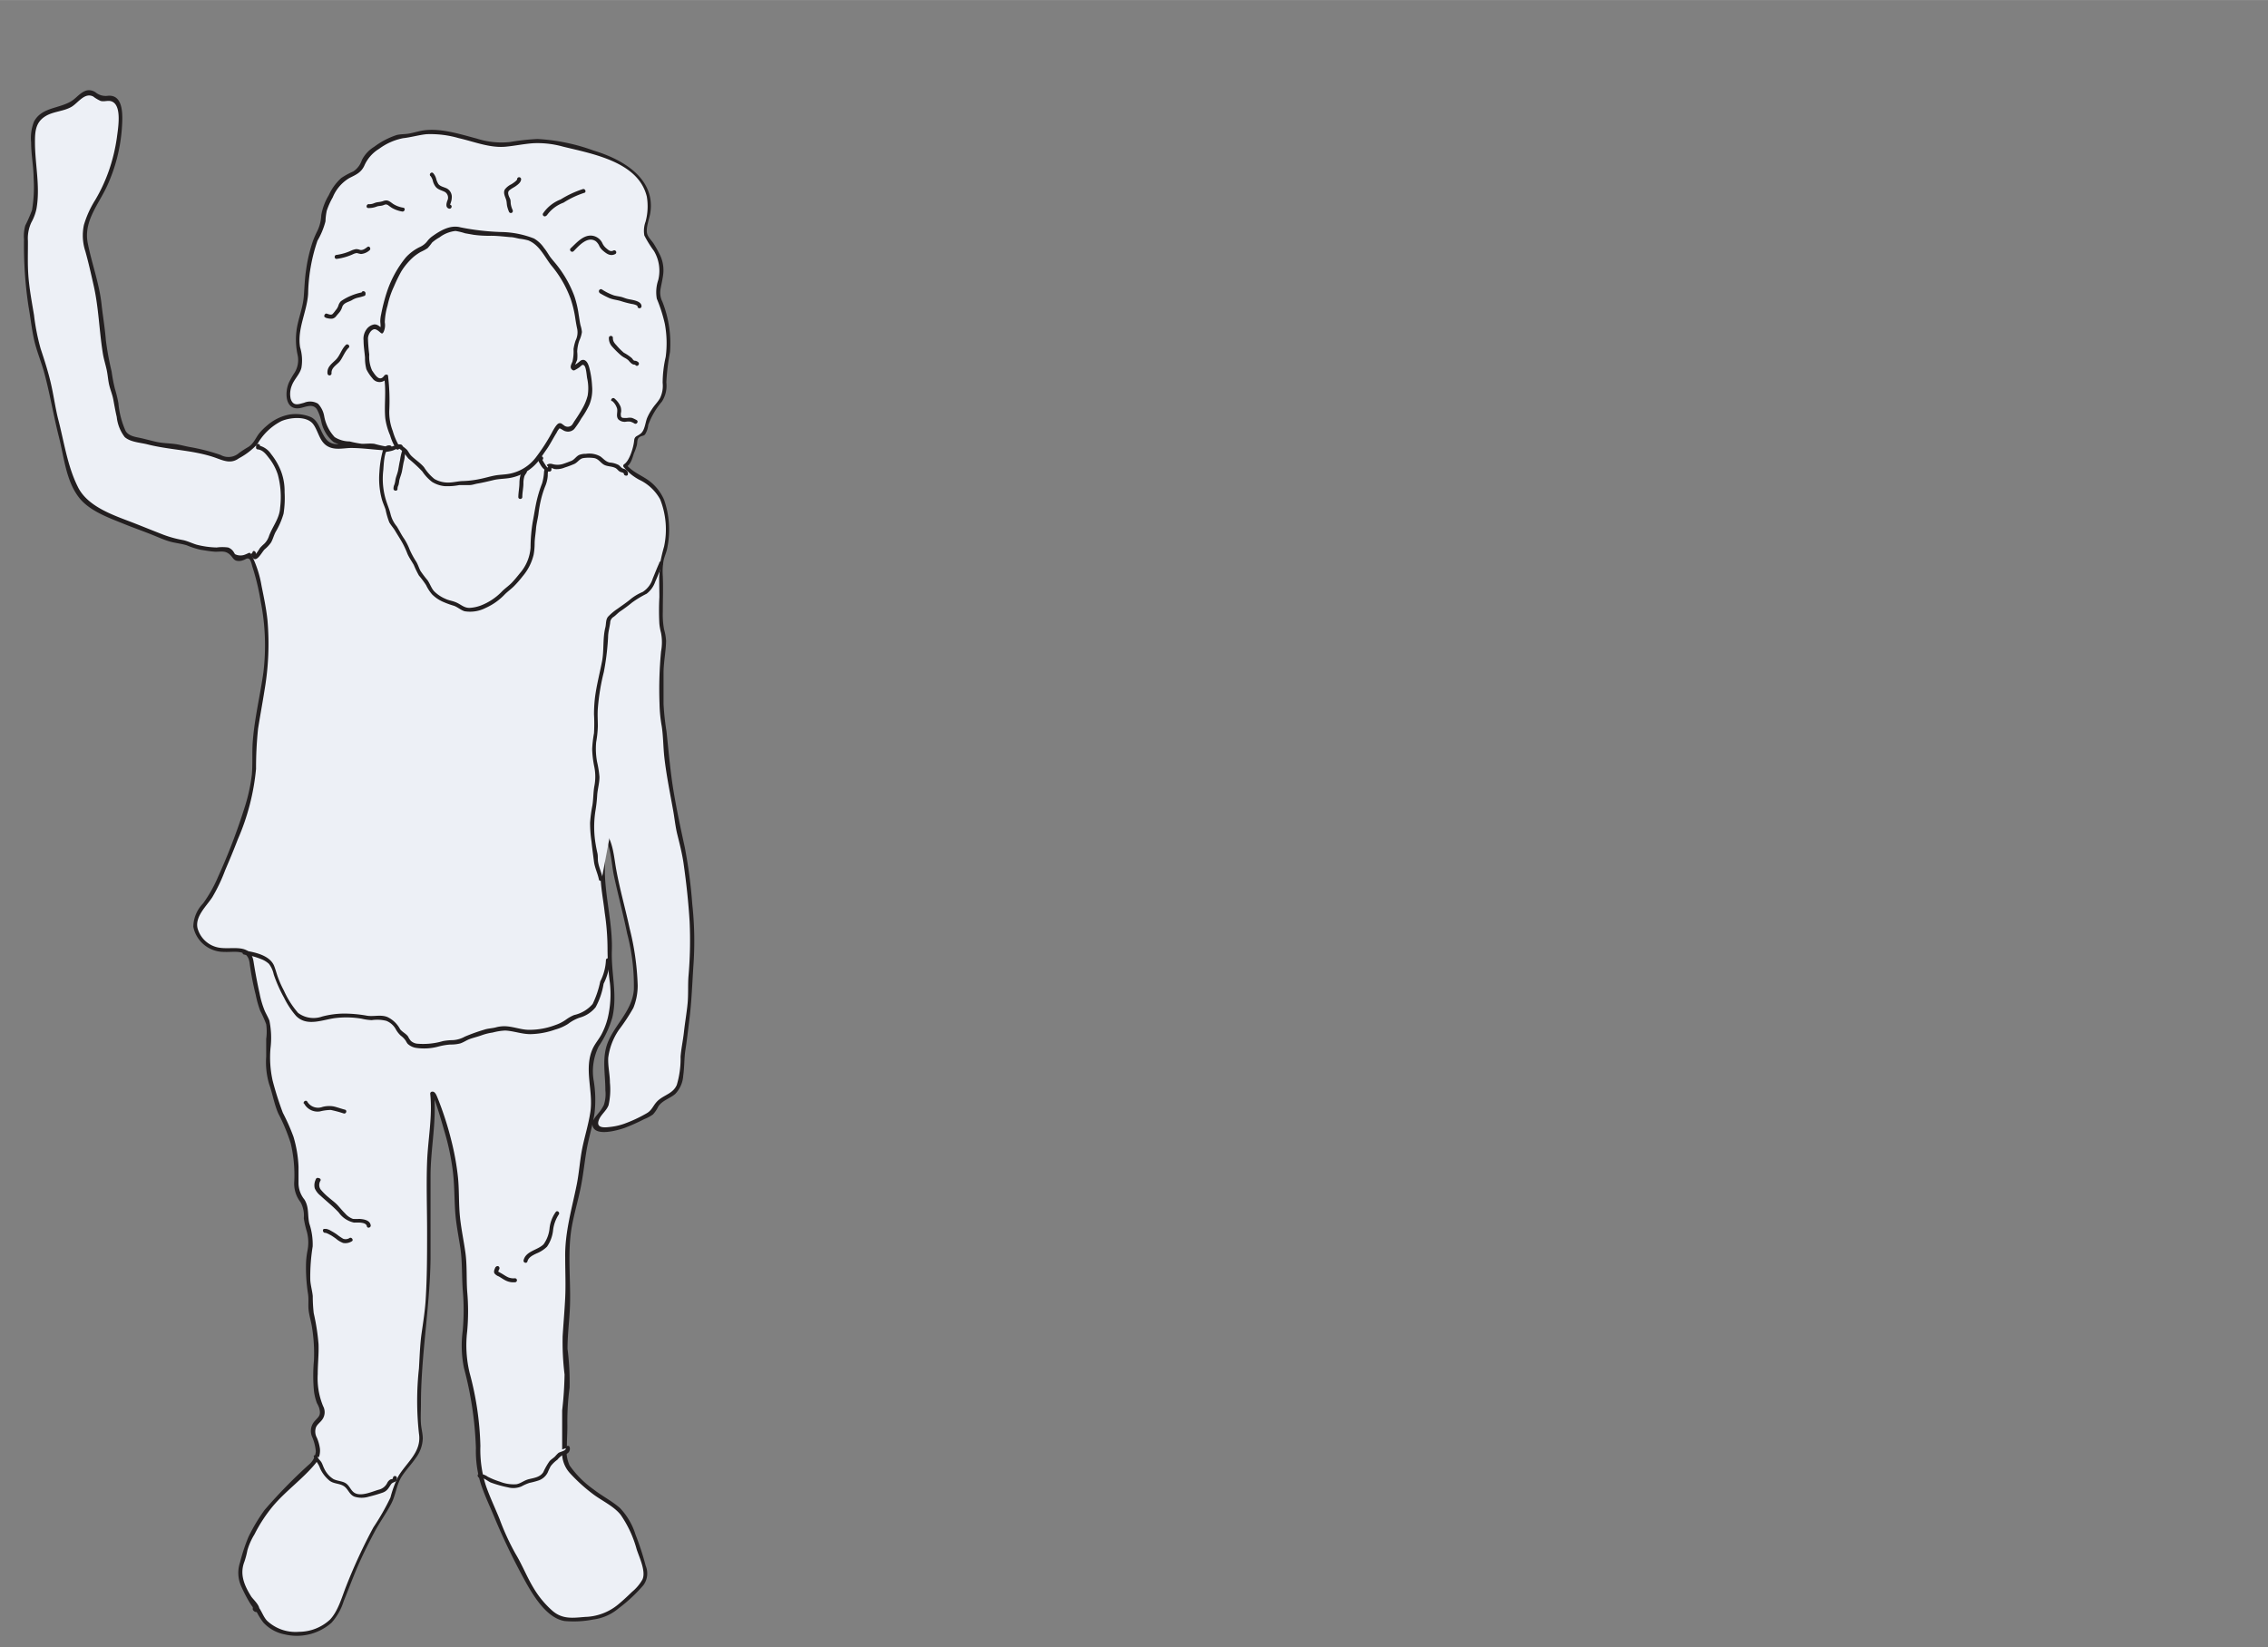 <svg id="Sketch" xmlns="http://www.w3.org/2000/svg" width="100mm" height="72.66mm" viewBox="0 0 283.46 205.95">
  <rect x="0" y="0" width="283.46" height="205.95" fill="#808080" stroke="none"/>
  <title>Mieter-2</title>
  <g>
    <g>
      <path d="M32.07,201c-.78.15.41.53,0,0a16.65,16.65,0,0,1-1.59-2.51,4.35,4.35,0,0,1-.48-2.35,2.61,2.61,0,0,1,.3-1,5.58,5.58,0,0,0,.36-1.39,12,12,0,0,1,1.2-2.6,12.91,12.91,0,0,1,1.83-2.75,65.68,65.68,0,0,1,4.85-4.88c.86-.85,1.22-1.13,1.18-2.37,0-.87-.81-1.82-.55-2.64.19-.6.89-.95,1.1-1.53s-.15-1-.38-1.56a8.5,8.5,0,0,1-.46-2.94,31,31,0,0,0-.07-6c-.16-.8-.25-1.58-.46-2.35a7.43,7.43,0,0,1-.06-1.7c0-.7-.24-1.32-.31-2-.08-.92,0-1.93,0-2.86a13.15,13.15,0,0,1,.28-1.76,6.9,6.9,0,0,0-.35-2.45,4,4,0,0,1-.22-1.32,3.63,3.63,0,0,0,0-1.14c-.21-.67-.89-1.19-1.08-1.87a6.37,6.37,0,0,1,0-1.69,15.55,15.55,0,0,0-.88-5.76c-.45-1.18-1.17-2.26-1.54-3.48-.21-.66-.26-1.37-.51-2a6,6,0,0,1-.6-2.58c0-1.15,0-2.3,0-3.45a12.94,12.94,0,0,0,0-1.76,14.49,14.49,0,0,0-.92-2.26,30.5,30.5,0,0,1-.8-3.43c-.1-.5-.24-1-.33-1.47s0-1.18-.38-1.75c-.59-.85-1.65-.58-2.59-.58a3.91,3.91,0,0,1-3.25-1.18,2.67,2.67,0,0,1-.71-3c.64-1.31,1.75-2.32,2.35-3.69,1.83-4.19,3.8-8.6,4.62-13.09a28.54,28.54,0,0,0,.21-4.54,36.67,36.67,0,0,1,.68-4.78c.27-1.71.55-3.44.78-5.15a31.85,31.85,0,0,0,0-4,29.77,29.77,0,0,0-.82-6,12.17,12.17,0,0,0-1.29-3.94c-.42.13-.88.49-1.31.48-.7,0-.76-.89-1.28-1.12s-1.15,0-1.62-.06l-2.14-.28c-.6-.09-1.08-.48-1.68-.58s-1.12-.2-1.71-.36C20,67.1,18.84,66.43,17.5,66a37,37,0,0,1-5.73-2.53,5.24,5.24,0,0,1-2.52-2.87,22,22,0,0,1-1.31-4.36c-.31-1.78-.94-3.54-1.25-5.35a41.8,41.8,0,0,0-1.85-7.22A26.3,26.3,0,0,1,4,39.27a35.49,35.49,0,0,1-.75-6.41c0-1.22,0-2.45,0-3.67A5.37,5.37,0,0,1,4.06,27a7.22,7.22,0,0,0,.35-2.85,19.79,19.79,0,0,0-.15-3.85,15.66,15.66,0,0,1-.14-3,2.94,2.94,0,0,1,1.64-3.07,22.77,22.77,0,0,1,2.79-.92c.75-.29,1.85-1.72,2.63-1.64s1.06.87,1.9.78c.59-.07.85-.36,1.36.17A2.79,2.79,0,0,1,15,14.52a21.16,21.16,0,0,1-1.62,8.15c-.88,2.29-2.92,4.43-2.81,6.94a27.22,27.22,0,0,0,.89,3.83c.24,1.26.6,2.49.83,3.75s.19,2.28.42,3.39c.32,1.49.16,3,.58,4.45a13.08,13.08,0,0,1,.53,2.56c.06.84.46,1.51.59,2.32a25.16,25.16,0,0,0,.65,3,4.83,4.83,0,0,0,.51,1.39c.44.6,1.68.73,2.41.91a23.21,23.21,0,0,0,2.47.56,11.89,11.89,0,0,1,1.78.16c1.53.38,3.16.52,4.65,1a6.15,6.15,0,0,0,1.84.54c.73,0,1.14-.56,1.69-.92a6,6,0,0,0,1.37-.94c.3-.35.46-.84.75-1.2,1.15-1.4,3-2.63,4.83-2.36,1,.14,1.74.18,2.2,1.12a13.8,13.8,0,0,0,.88,1.71,1.69,1.69,0,0,0,1.77.88c.72,0,1.45,0,2.17,0,1.26,0,2.52.25,3.79.3a6,6,0,0,1-1.39-.32,13.41,13.41,0,0,0-1.55,0,10.65,10.65,0,0,1-1.61-.31c-.78-.14-1.32,0-2-.6a6.37,6.37,0,0,1-1.49-3.06c-.27-.81-.44-1.3-1.33-1.37-.62,0-1.45.47-2,.31-.85-.24-.88-1.36-.76-2a8.38,8.38,0,0,1,1.26-2.56c.54-1.08-.21-2.53-.16-3.67a22.54,22.54,0,0,1,.9-4.54,11.54,11.54,0,0,0,.19-2.2A28,28,0,0,1,38.83,32a12.57,12.57,0,0,1,.9-2.74,6.44,6.44,0,0,0,.53-1.05c.24-.93,0-1.43.44-2.42a9.93,9.93,0,0,1,2.1-3.36c.57-.48,1.29-.62,1.85-1s.69-1.38,1.18-1.94A12,12,0,0,1,49,17.38,4.25,4.25,0,0,1,50.91,17c.91-.1,1.73-.46,2.67-.48a20.4,20.4,0,0,1,4.72.76c1.55.32,3.25,1,4.84.83,2.31-.28,4.2-.77,6.5-.18a53.1,53.1,0,0,1,6.47,1.84c2.26.91,4.84,2.91,5,5.57a12.68,12.68,0,0,1-.28,2.44,4.72,4.72,0,0,0-.2,1.51,7.76,7.76,0,0,0,.79,1.23c.31.55.72,1.23,1,1.81.56,1.24.08,2.71-.13,4a1.57,1.57,0,0,0,.14,1.21,11,11,0,0,1,.94,3.57,11.27,11.27,0,0,1,0,3.62,18.43,18.43,0,0,0-.4,2.22,9.08,9.08,0,0,1-.09,2.5,9.21,9.21,0,0,1-1.27,1.85,5.46,5.46,0,0,0-.93,2.14,1.54,1.54,0,0,1-.28.79c-.23.27-.78.25-1,.5s0,.31,0,.5A5.41,5.41,0,0,1,79,56.55c-.26.52-.38,1.39-1,1.65a6.82,6.82,0,0,0,2.52,1.86,5.35,5.35,0,0,1,2,2.06c.94,1.7.93,4.31.72,6.21-.09.8-.54,1.44-.58,2.23s0,1.74,0,2.6c0,1.6-.11,3.24,0,4.83A17.45,17.45,0,0,1,83,80.14c-.08,1-.33,2-.32,3.09,0,1.72,0,3.43,0,5.15A12.67,12.67,0,0,0,83,90.76c.22,1.37.18,2.86.38,4.26.25,1.81.51,3.66.89,5.45.31,1.43.4,2.92.81,4.31a43,43,0,0,1,1.11,7.13,54.3,54.3,0,0,1,.39,6.24c0,2.19-.37,4.37-.32,6.55a18.94,18.94,0,0,1-.33,2.9c-.13,1.07-.19,2.19-.41,3.23-.35,1.7,0,3.52-.77,5.18-.27.58-1,.94-1.57,1.28a2.54,2.54,0,0,0-1.06.9c-.23.36-.25.64-.63.92a18,18,0,0,1-1.81.91,8.59,8.59,0,0,1-4.29,1.15c-.9,0-1.36-.43-.82-1.24.76-1.14,1.46-1.53,1.4-2.91,0-.74,0-1.49,0-2.24,0-1.3-.44-2.27,0-3.57a12.55,12.55,0,0,1,1.33-2.82A20.11,20.11,0,0,0,78.88,126c.92-2,.52-4.36.21-6.46-.51-3.49-1.49-6.94-2.24-10.39-.33-1.56-.43-4-1.55-5.24,0,1.78,0,3.57,0,5.36s.46,3.72.6,5.58c.07.88.29,1.72.3,2.6a27,27,0,0,0,.06,3.92c.57,3.14.4,6.5-1.54,9.12-1.18,1.59-.94,4-.65,5.88.44,2.78-.91,5.57-1.19,8.31a48.41,48.41,0,0,1-1.33,6.93,18.28,18.28,0,0,0-.65,4.88c0,2.58.15,5.24,0,7.82-.09,1.29-.27,2.52-.27,3.82,0,1.48.2,2.83.31,4.28a26.64,26.64,0,0,1-.32,3.21c0,1.23,0,2.49,0,3.73a28.45,28.45,0,0,0-.05,3.06c.14,1.18,1.18,2,2,2.74a22.13,22.13,0,0,0,3.07,2.47A7.35,7.35,0,0,1,78,189.52a21.3,21.3,0,0,1,2.11,5.07,10,10,0,0,1,.57,2.59c0,.7-.9,1.39-1.26,1.74a28.07,28.07,0,0,1-2.51,2.24,5.88,5.88,0,0,1-3.67,1.2,7.69,7.69,0,0,1-3.17,0c-1.33-.54-2.84-2.46-3.55-3.61C65.55,197.19,65,195.54,64,194a29,29,0,0,1-2.06-4.58,38.59,38.59,0,0,1-1.85-4.75,13.48,13.48,0,0,1-.36-3.8,35,35,0,0,0-1.12-8.35c-.21-.92-.49-1.86-.61-2.79a25.35,25.35,0,0,1,.21-4.85c.08-1.61-.15-3.2-.22-4.81a33.38,33.38,0,0,0-.19-3.88,34.16,34.16,0,0,1-.72-6.2,28.22,28.22,0,0,0-.44-4.85,27.05,27.05,0,0,0-1.27-4.91c-.14-.4-1.07-3.74-1.42-3.58a23,23,0,0,1-.19,5.92,63.61,63.61,0,0,0-.21,8.17c0,2.81.08,5.64,0,8.46a53.17,53.17,0,0,1-.34,5.35c-.18,1.31-.44,2.6-.5,3.93-.11,2.42-.33,4.8-.32,7.23a17,17,0,0,0,.15,3.35c.61,2.83-2.29,4.14-3.1,6.59a13.18,13.18,0,0,1-.7,2.15c-.41.78-.95,1.5-1.39,2.27a57.57,57.57,0,0,0-3.5,7.25c-.49,1.27-1,2.54-1.53,3.8a4.36,4.36,0,0,1-2.2,2.37,6.37,6.37,0,0,1-6.27-.18A6,6,0,0,1,32.07,201c-.41-.67-.13.85,0,0Z" style="fill: #edf0f6"/>
      <path d="M32,200.78c-1,.29.09,1.12.37.57s-.8-1.45-1-1.81c-.84-1.35-1.43-2.73-.83-4.29a10.17,10.17,0,0,0,.38-1.44,8.08,8.08,0,0,1,.89-2,18.53,18.53,0,0,1,2.3-3.52c1.62-1.92,3.73-3.4,5.32-5.33a2.57,2.57,0,0,0,.56-1.83,5.2,5.2,0,0,0-.39-1.4,1.6,1.6,0,0,1-.1-1.32c.16-.35.51-.58.73-.88a1.58,1.58,0,0,0,.15-1.75,9.12,9.12,0,0,1-.67-4c0-1.25.15-2.5.1-3.75a26.61,26.61,0,0,0-.6-3.87,19.32,19.32,0,0,1-.12-2.14c-.07-.68-.27-1.33-.31-2a23.55,23.55,0,0,1,.3-4.2,8.2,8.2,0,0,0-.42-2.86c-.25-1.06,0-2-.61-3a3.28,3.28,0,0,1-.74-2c0-.7,0-1.38,0-2.08a15.1,15.1,0,0,0-.63-3.77,25.24,25.24,0,0,0-1.33-3,39.55,39.55,0,0,1-1.27-4,13.27,13.27,0,0,1-.27-4.08,10.71,10.71,0,0,0-.14-3.44c-.15-.4-.38-.78-.56-1.17a11.36,11.36,0,0,1-.66-2.2c-.3-1.34-.55-2.69-.76-4-.36-2.38-2.68-1.45-4.36-1.76A3.36,3.36,0,0,1,24.68,116c-.3-1.44,1.13-2.73,1.85-3.83a20.94,20.94,0,0,0,1.61-3.38c.55-1.28,1.09-2.57,1.59-3.88A28.67,28.67,0,0,0,32,96.12a48.26,48.26,0,0,1,.25-5c.25-1.59.55-3.18.8-4.77a34.28,34.28,0,0,0,.38-8.82c-.15-1.44-.45-2.87-.74-4.29a13.67,13.67,0,0,0-1.32-4,.25.25,0,0,0-.28-.12,4.83,4.83,0,0,1-.58.25,1.55,1.55,0,0,1-1.11-.08c-.09-.07-.14-.22-.21-.31a1.34,1.34,0,0,0-.68-.54,5.26,5.26,0,0,0-1.43,0,11.08,11.08,0,0,1-2.5-.35c-.6-.18-1.11-.45-1.73-.58a13.72,13.72,0,0,1-2.36-.64c-1.35-.52-2.69-1.07-4-1.58-2.41-.92-5.62-2-6.79-4.49C8.4,58.18,8,55.15,7.25,52.32c-.36-1.48-.56-3-.91-4.48S5.55,45,5.08,43.59a27.26,27.26,0,0,1-.83-4.21c-.26-1.57-.56-3.14-.69-4.73s-.06-3-.07-4.54a4.67,4.67,0,0,1,.44-2.33,6,6,0,0,0,.63-1.69c.49-2.76-.19-5.57-.19-8.33,0-1.3.07-2.46,1.28-3.22,1-.63,2.25-.6,3.27-1.18.84-.49,1.65-1.85,2.73-1.3a4.77,4.77,0,0,0,.92.55c.47.13.9-.1,1.35.05,1.37.45.83,3.4.69,4.52a21.92,21.92,0,0,1-1,4.14A20.33,20.33,0,0,1,11.9,25a12.45,12.45,0,0,0-1.41,3.11,6.31,6.31,0,0,0,.18,3.31c.38,1.36.69,2.73,1,4.11.67,2.86.72,5.8,1.19,8.69.11.67.32,1.31.47,2s.18,1.38.34,2,.38,1.13.49,1.72.26,1.46.43,2.18a5,5,0,0,0,1,2.52c.73.64,1.95.68,2.85.91,2.86.73,5.88.7,8.68,1.74,1,.37,1.81.67,2.74,0a8.64,8.64,0,0,0,2.31-1.78,7.21,7.21,0,0,1,3-2.87c1.09-.47,3.21-.69,4,.42.61.84.75,2.07,1.68,2.67s2.06.28,3,.27c1.45,0,2.88.22,4.33.3v-.5a13.32,13.32,0,0,1-1.39-.32c-.52-.07-1,0-1.55,0a13.67,13.67,0,0,1-1.55-.3,3.53,3.53,0,0,1-1.86-.54,5.2,5.2,0,0,1-1.32-2.67,3,3,0,0,0-.77-1.51A1.92,1.92,0,0,0,38,50.35c-.69.17-1.35.48-1.67-.5a2.83,2.83,0,0,1,.14-1.65c.29-.79,1-1.41,1.2-2.21a5.59,5.59,0,0,0-.16-2.57c-.39-2.3.86-4.44,1-6.7a21.71,21.71,0,0,1,1.17-6.64,9.33,9.33,0,0,0,1-2.42,7.43,7.43,0,0,1,.16-1.33,9.59,9.59,0,0,1,.75-1.67,5,5,0,0,1,2.06-2.4c.82-.42,1.45-.66,1.87-1.52a4.65,4.65,0,0,1,1.86-2.14,7.45,7.45,0,0,1,3-1.33c1-.11,2-.41,2.94-.5a12.66,12.66,0,0,1,4,.49c1.9.43,3.93,1.27,5.91,1.07,1.14-.11,2.27-.35,3.42-.43a11.86,11.86,0,0,1,3.7.42c3.63.9,9.43,1.87,10.49,6.25a7.31,7.31,0,0,1-.15,3.12,3.34,3.34,0,0,0-.16,1.74,14.29,14.29,0,0,0,1.21,1.95A4.85,4.85,0,0,1,82.27,35a4.68,4.68,0,0,0-.18,2.34,18.84,18.84,0,0,1,1,3.13,13.14,13.14,0,0,1,.11,4.15,14.69,14.69,0,0,0-.38,3.23,3.53,3.53,0,0,1-.33,1.92c-.27.49-.71.9-1,1.37a6.33,6.33,0,0,0-.6,1.08c-.25.59-.28,1.58-.84,2s-.72.24-.81,1-.58,2.42-1.25,2.82a.25.25,0,0,0,0,.39,6.4,6.4,0,0,0,1.92,1.55,5.81,5.81,0,0,1,2.6,2.45A10.2,10.2,0,0,1,83,68.31a23.6,23.6,0,0,0-.59,2.62c-.05,1.24,0,2.48,0,3.71a31.19,31.19,0,0,0,0,3.35,7.38,7.38,0,0,0,.21,1.14,6.2,6.2,0,0,1,0,2.31A49.63,49.63,0,0,0,82.43,88a17.6,17.6,0,0,0,.28,2.81c.19,1.28.18,2.57.32,3.85.25,2.2.69,4.36,1.08,6.53.19,1,.29,2.12.55,3.16s.58,2.3.76,3.49c.35,2.43.62,4.91.77,7.36a51.81,51.81,0,0,1-.15,6.94c-.07,1.1,0,2.19-.1,3.28s-.33,2.41-.46,3.61c-.11,1-.34,2.05-.42,3.08a11.49,11.49,0,0,1-.47,3.51c-.42,1-1.39,1.21-2.17,1.81s-.82,1.3-1.59,1.74A17.34,17.34,0,0,1,78,140.49a7.66,7.66,0,0,1-1.64.38c-.67.08-2,.27-1.48-.94.29-.65.92-1.08,1.18-1.77a8.87,8.87,0,0,0,.17-2.82c0-1-.27-2.09-.21-3.13a8,8,0,0,1,1.32-3.45A24.05,24.05,0,0,0,79.16,126a7.43,7.43,0,0,0,.54-2.84,33.2,33.2,0,0,0-1-7.07c-.53-2.48-1.24-4.93-1.69-7.43-.3-1.66-.38-3.56-1.53-4.9a.26.26,0,0,0-.43.18c0,1.72,0,3.44,0,5.17s.35,3.35.53,5a30.49,30.49,0,0,1,.35,4.47,32.77,32.77,0,0,0,.3,4.32,13,13,0,0,1-.27,4.35,9.11,9.11,0,0,1-.79,2.07c-.33.61-.8,1.14-1.09,1.77-1.14,2.51.09,5.28-.29,7.88-.22,1.52-.69,3-1,4.49s-.4,3.1-.71,4.64c-.62,3.07-1.5,6-1.44,9.13,0,1.68.08,3.36,0,5s-.22,3.2-.32,4.81a33.35,33.35,0,0,0,.24,4.79,44.93,44.93,0,0,1-.3,4.49c0,1.68,0,3.37,0,5a3.76,3.76,0,0,0,.93,2.8,21,21,0,0,0,2.92,2.66c1.11.84,2.59,1.5,3.46,2.59a14,14,0,0,1,2,4.31c.32,1,1.2,2.78.72,3.79A5.56,5.56,0,0,1,79,199c-.56.54-1.14,1.09-1.75,1.59a6.77,6.77,0,0,1-4.15,1.55c-1.54.13-2.82.31-4.07-.78a11.86,11.86,0,0,1-2.38-2.9c-.82-1.37-1.4-2.86-2.22-4.22a30.29,30.29,0,0,1-2-4.36c-.57-1.41-1.24-2.79-1.73-4.24a14.71,14.71,0,0,1-.66-4.89,38.34,38.34,0,0,0-1.34-9.1,14.8,14.8,0,0,1-.31-5.22,28,28,0,0,0,0-5c-.11-1.6,0-3.22-.22-4.82s-.59-3.25-.72-4.9-.05-3.19-.24-4.79a32.55,32.55,0,0,0-.78-4.26,40.29,40.29,0,0,0-1.72-5.36c-.12-.27-.3-.87-.69-.83a.25.25,0,0,0-.25.25c.3,2.87-.28,5.65-.39,8.51s0,5.81,0,8.7,0,5.71-.18,8.56c-.09,1.41-.31,2.8-.51,4.2s-.24,2.92-.33,4.39a37.36,37.36,0,0,0,0,8.12c.37,2.28-1.49,3.57-2.56,5.32a13.53,13.53,0,0,0-1,2.69,29.38,29.38,0,0,1-2.13,3.73,67.34,67.34,0,0,0-3.43,7.42c-.53,1.36-1,3.07-2,4.12A5.73,5.73,0,0,1,37.37,204a5.2,5.2,0,0,1-4-1.39c-.47-.51-.66-1.21-1.09-1.74-.12-.14-.19-.3-.4-.29a.25.25,0,0,0-.22.12.64.64,0,0,0,.17.78.27.27,0,0,0,.26,0,.56.56,0,0,0,.21-.42c.06-.31-.42-.45-.48-.13s.35.07.28,0-.18.31-.18.31a1.74,1.74,0,0,0,.21.37,7.8,7.8,0,0,0,.8,1.25,4.89,4.89,0,0,0,2.64,1.46,6.55,6.55,0,0,0,5.87-1.46,7.29,7.29,0,0,0,1.52-2.7c.61-1.49,1.16-3,1.81-4.48s1.29-2.75,2-4.09,1.51-2.4,2.15-3.65c.55-1.07.62-2.29,1.27-3.33.53-.83,1.23-1.54,1.78-2.35a4.3,4.3,0,0,0,.87-2.43c0-.63-.19-1.24-.23-1.87-.06-.8,0-1.62,0-2.42,0-6.1,1.12-12.08,1.2-18.17,0-3.45,0-6.89,0-10.34s.79-6.91.43-10.37l-.25.25c.29,0,1.4,4,1.56,4.54a30.09,30.09,0,0,1,1,4.61c.25,1.75.22,3.47.33,5.22.09,1.56.4,3.08.64,4.62.27,1.75.19,3.52.31,5.29a29,29,0,0,1,0,5.19,14,14,0,0,0,.16,4.65,44.21,44.21,0,0,1,1.49,10,13.82,13.82,0,0,0,.57,4.34c.48,1.51,1.18,2.94,1.78,4.41a82.15,82.15,0,0,0,4,8.23c1,1.75,2.59,4.28,4.72,4.64a12.55,12.55,0,0,0,3.61-.19,6.08,6.08,0,0,0,3.15-1.39,19.61,19.61,0,0,0,3.09-2.88,2.47,2.47,0,0,0,.3-2.44,33.49,33.49,0,0,0-1.27-3.9,8.42,8.42,0,0,0-1.94-3.32c-1-.88-2.25-1.51-3.3-2.33a12.46,12.46,0,0,1-3-3,4.29,4.29,0,0,1-.34-2.38c0-.89.07-1.77.06-2.66a32,32,0,0,1,.28-4.69,33.06,33.06,0,0,0-.26-4.86c0-1.59.19-3.16.28-4.74.2-3.5-.35-7.08.26-10.54.29-1.62.77-3.21,1.1-4.83s.47-3.1.73-4.65.76-3.08,1-4.65a14.7,14.7,0,0,0-.08-4,7,7,0,0,1,.61-4.39,12.7,12.7,0,0,0,1.7-3.61c.66-2.82-.15-5.51-.06-8.33.11-3.24-.77-6.41-.87-9.64,0-1.79,0-3.57,0-5.36l-.42.18c1.23,1.43,1.18,3.71,1.56,5.48.52,2.39,1.15,4.76,1.64,7.16a25.56,25.56,0,0,1,.84,7.06C79,126.33,76.94,128,76,130.23c-.82,2-.33,4-.34,6.05a4.34,4.34,0,0,1-.19,1.86,4.88,4.88,0,0,1-.66,1c-.33.43-.93,1-.73,1.67.42,1.3,3.18.47,4,.19a25.49,25.49,0,0,0,2.45-1.1,4.89,4.89,0,0,0,1.08-.58,4.09,4.09,0,0,0,.67-1c.49-.75,1.46-1,2.11-1.56a3.59,3.59,0,0,0,1-2.28c.16-1.08.11-2.18.28-3.26s.32-2.39.47-3.59c.31-2.43.38-4.85.55-7.29a42.85,42.85,0,0,0-.17-7.34,62,62,0,0,0-.93-7.06c-.51-2.32-1-4.63-1.4-7s-.62-5-.89-7.51A32.86,32.86,0,0,1,82.93,88c0-1.29,0-2.57,0-3.86s.29-2.67.32-4A6.43,6.43,0,0,0,83,78.69a10,10,0,0,1-.16-2.18c0-1.49.06-3,0-4.46a7.8,7.8,0,0,1,.1-2c.13-.57.39-1.08.48-1.67A11.31,11.31,0,0,0,83,62.48a5.87,5.87,0,0,0-1.77-2.3c-1-.77-2.16-1.12-3-2.16l0,.39c.64-.39.78-1.09,1-1.74a7.74,7.74,0,0,0,.36-1c.09-.31,0-.77.3-1s.52-.14.72-.35a2.69,2.69,0,0,0,.41-1.2,9.55,9.55,0,0,1,1.7-2.91,3.63,3.63,0,0,0,.56-2.41A27.72,27.72,0,0,1,83.74,44a14.18,14.18,0,0,0-.95-6.28,2.52,2.52,0,0,1-.22-1.66c.09-.52.21-1,.29-1.56a4.4,4.4,0,0,0-.35-2.58,15.28,15.28,0,0,0-.79-1.43c-.25-.4-.73-.83-.84-1.29-.19-.74.31-1.93.41-2.67.6-4.32-3.58-6.66-7.12-7.72a24.12,24.12,0,0,0-7-1.44,28.33,28.33,0,0,0-3.43.38,10.06,10.06,0,0,1-4.15-.43c-2.12-.56-4.6-1.37-6.81-1-.56.1-1.09.27-1.65.37s-1.06.06-1.57.19a9.75,9.75,0,0,0-2.8,1.47A4.16,4.16,0,0,0,45.23,20a2.7,2.7,0,0,1-1.08,1.43,9.06,9.06,0,0,0-1.5.82,6.53,6.53,0,0,0-1.56,2.15,7.14,7.14,0,0,0-.94,2.51,4.93,4.93,0,0,1-.51,2,12.6,12.6,0,0,0-.52,1.19,18.73,18.73,0,0,0-.85,3.55c-.18,1.12-.21,2.24-.3,3.38-.1,1.35-.64,2.65-.87,4a9,9,0,0,0,.08,3.27,3,3,0,0,1-.36,2.28,10.77,10.77,0,0,0-.71,1.24c-.57,1.3-.46,3.61,1.5,3.17.69-.15,1.5-.56,2,.18a5.41,5.41,0,0,1,.56,1.58,4.48,4.48,0,0,0,1.53,2.52,7.55,7.55,0,0,0,2.79.7,7.78,7.78,0,0,0,1.67,0c.7,0,1.31.3,2,.34.32,0,.32-.48,0-.5-1.39-.08-2.76-.31-4.15-.3-.68,0-1.39.06-2.07,0-.86-.08-1.23-.58-1.62-1.31s-.62-1.65-1.46-2.06a4.94,4.94,0,0,0-2.74-.31,5.87,5.87,0,0,0-2.74,1.36,7.3,7.3,0,0,0-1,1c-.46.61-.66,1.24-1.34,1.68a13,13,0,0,0-1.17.76,2,2,0,0,1-2.3.24,24.85,24.85,0,0,0-3.91-1c-.59-.11-1.17-.28-1.76-.36-.81-.11-1.61-.1-2.42-.29-.62-.14-1.23-.31-1.85-.45s-1.54-.23-1.93-.9a10.78,10.78,0,0,1-.9-3.46,16.08,16.08,0,0,0-.44-1.82,19.86,19.86,0,0,1-.41-2.15,36.56,36.56,0,0,1-.72-3.92c-.11-1.48-.37-2.94-.53-4.42-.28-2.64-1.22-5.12-1.73-7.7-.55-2.76,1.36-4.84,2.43-7.19a20.84,20.84,0,0,0,1.85-7.44c.08-1.33.21-4-1.78-3.8a2,2,0,0,1-1.55-.45,1.51,1.51,0,0,0-.8-.25c-.74,0-1.35.71-1.88,1.14-1.52,1.22-4,.85-5,2.81a5.6,5.6,0,0,0-.35,2.6c0,1.49.3,2.93.31,4.41A17.19,17.19,0,0,1,4,26.27a19.24,19.24,0,0,1-.84,1.92A4.8,4.8,0,0,0,3,29.92a50.78,50.78,0,0,0,.56,8.36c.24,1.36.39,2.75.68,4.1s.85,2.69,1.23,4c.75,2.7,1.19,5.47,1.88,8.19C8,57.1,8.23,60,9.8,62.1c1.3,1.75,3.74,2.6,5.68,3.39,1.33.54,2.68,1,4,1.55.51.21,1,.42,1.53.59.76.25,1.57.3,2.34.54a10.39,10.39,0,0,0,1.74.56c.61.09,1.24.21,1.85.24.79,0,1.29-.18,1.92.49.21.23.33.5.64.62a1.36,1.36,0,0,0,.93-.07c.23-.05.39-.27.66-.17s.4.88.49,1.12a28.7,28.7,0,0,1,1,4.22,28.15,28.15,0,0,1,.34,8.88c-.4,2.83-1.09,5.67-1.32,8.52-.12,1.41,0,2.83-.12,4.24a22.28,22.28,0,0,1-1,4.41,75.13,75.13,0,0,1-3.19,8.3,17,17,0,0,1-1.91,3.41,4.29,4.29,0,0,0-1.22,2.91A3.9,3.9,0,0,0,28,119c1.38.07,3-.44,3.21,1.48a34.49,34.49,0,0,0,.75,3.88,13.2,13.2,0,0,0,.56,2,13.91,13.91,0,0,1,.75,1.68,6.67,6.67,0,0,1,0,1.84c0,.74,0,1.48,0,2.22a9.71,9.71,0,0,0,.37,3.44c.44,1.23.63,2.51,1.16,3.7a22.67,22.67,0,0,1,1.54,3.71,17.28,17.28,0,0,1,.44,4.7,3.78,3.78,0,0,0,.79,2.65,3.49,3.49,0,0,1,.4,2,12.2,12.2,0,0,0,.38,1.67,5.19,5.19,0,0,1,.09,2.32,10.46,10.46,0,0,0-.19,1.59,21.14,21.14,0,0,0,.25,3.89c.1.68,0,1.36.07,2s.28,1.34.4,2a20.54,20.54,0,0,1,.27,4.29,20.52,20.52,0,0,0,0,3.84,6.66,6.66,0,0,0,.37,1.51,4.23,4.23,0,0,1,.27.57c.29,1-.07,1.11-.55,1.68A1.82,1.82,0,0,0,39,179.6a5.81,5.81,0,0,1,.47,1.83,2.4,2.4,0,0,1-.9,1.7,64.12,64.12,0,0,0-5.52,5.66,22.69,22.69,0,0,0-2,3.35A23.38,23.38,0,0,0,30,195.32a4.09,4.09,0,0,0,.15,3c.19.44,1.46,3.14,2,3A.25.25,0,0,0,32,200.78Z" style="fill: #231f20"/>
    </g>
    <g>
      <path d="M31.78,69.13l-.13.18c.3.89.87-.37,1-.56.25-.37.64-.59.9-.93A5.73,5.73,0,0,0,34,66.71,7.26,7.26,0,0,0,35.3,63.2a10.58,10.58,0,0,0-.38-4.2c-.14-.34-.28-.71-.44-1a4.67,4.67,0,0,0-.67-.93,2.38,2.38,0,0,0-1.55-1.15l0-.17" style="fill: #edf0f6"/>
      <path d="M31.6,69l-.13.17a.23.23,0,0,0-.06.24c.52,1.28,1.24-.3,1.66-.73a4.45,4.45,0,0,0,.81-.87c.23-.41.34-.88.56-1.3a9.63,9.63,0,0,0,1-2.3,12.62,12.62,0,0,0,.13-2.68,7.07,7.07,0,0,0-.43-2.58,8.13,8.13,0,0,0-1.25-2.18,2.52,2.52,0,0,0-1.64-1.1l.24.19,0-.18c-.06-.31-.55-.18-.48.13L32,56a.24.24,0,0,0,.24.18c.69.09,1.08.71,1.48,1.21a6.62,6.62,0,0,1,1,1.93,10.68,10.68,0,0,1,.29,4.14c-.07,1.34-.93,2.31-1.38,3.52a2.39,2.39,0,0,1-.61,1,6,6,0,0,0-.51.5c-.09.11-.58,1-.66.77l-.06.24.13-.17c.19-.25-.16-.61-.36-.35Z" style="fill: #231f20"/>
    </g>
    <g>
      <path d="M30.68,119.11c1.06.16,3.07.62,3.47,1.8a19.74,19.74,0,0,0,.93,2.49,21.65,21.65,0,0,0,1.43,2.53c.54.8,1.07,1.53,2.08,1.55a7.55,7.55,0,0,0,1.78-.12A12.29,12.29,0,0,1,42,127a23.62,23.62,0,0,1,2.79,0c.47,0,.88.18,1.33.23s1.18-.08,1.77,0a2.43,2.43,0,0,1,1.14.44c.65.42.68.88,1.16,1.43.19.23.47.33.67.55s.18.45.37.63a2.18,2.18,0,0,0,1.45.49,7.16,7.16,0,0,0,2.07-.17,9.69,9.69,0,0,1,1.38-.29A3.8,3.8,0,0,0,58,130a5.15,5.15,0,0,1,1.38-.54,14.47,14.47,0,0,0,1.44-.51,8.15,8.15,0,0,1,.93-.15,4.64,4.64,0,0,1,1.54-.24c1,.07,2,.46,3.06.45a8.83,8.83,0,0,0,2.93-.49,5.84,5.84,0,0,0,1.49-.66,4.56,4.56,0,0,1,1.33-.78,3.56,3.56,0,0,0,2.37-1.59,11.83,11.83,0,0,0,.81-2.55c.27-.87.92-2,.78-2.88v.15" style="fill: #edf0f6"/>
      <path d="M30.61,119.35a8.34,8.34,0,0,1,2,.54,3,3,0,0,1,1,.6,3.31,3.31,0,0,1,.6,1.32,17.18,17.18,0,0,0,1.29,2.91A10.38,10.38,0,0,0,37,127c1.38,1.42,3.4.43,5,.26a11.44,11.44,0,0,1,3.2.09,6.71,6.71,0,0,0,1.26.18,4.69,4.69,0,0,1,1.83.09,2.35,2.35,0,0,1,1.15,1,3.2,3.2,0,0,0,.65.85,2.6,2.6,0,0,1,.63.65,2.3,2.3,0,0,0,.23.37,2,2,0,0,0,1,.5,6.83,6.83,0,0,0,2.81-.15,7.89,7.89,0,0,1,1.53-.26,4.72,4.72,0,0,0,1.24-.14c.42-.14.79-.41,1.21-.56s1-.29,1.49-.47a6.83,6.83,0,0,1,1.35-.33,7.36,7.36,0,0,1,1.56-.25c1.07.05,2.09.46,3.17.45a9.81,9.81,0,0,0,3.08-.57A5.9,5.9,0,0,0,71,128a5.15,5.15,0,0,1,1.44-.78,3.89,3.89,0,0,0,2-1.3,9.14,9.14,0,0,0,1-2.94,7.45,7.45,0,0,0,.79-2.94c0-.31-.5-.33-.5,0v.15a.25.25,0,0,0,.5,0v-.15h-.5a6.39,6.39,0,0,1-.71,2.65,12,12,0,0,1-.95,2.82,4.24,4.24,0,0,1-2.31,1.38,4.82,4.82,0,0,0-1,.56,5.07,5.07,0,0,1-1.37.7,9.14,9.14,0,0,1-3.27.59c-1,0-2-.43-3.06-.45a4.13,4.13,0,0,0-1.11.15c-.47.12-1,.13-1.42.28a22.63,22.63,0,0,0-2.43.87,3.47,3.47,0,0,1-1.5.44,7.34,7.34,0,0,0-1.24.12,8.73,8.73,0,0,1-3.25.32,1.4,1.4,0,0,1-.75-.34,2.38,2.38,0,0,1-.35-.54c-.25-.37-.69-.54-1-.92a3.5,3.5,0,0,0-1.57-1.52c-.88-.37-1.8,0-2.71-.2a16.59,16.59,0,0,0-2.73-.24,11,11,0,0,0-2.74.37,3.23,3.23,0,0,1-3-.45,11.22,11.22,0,0,1-1.77-2.78,13.12,13.12,0,0,1-.75-1.67c-.18-.49-.3-1-.51-1.51-.59-1.26-2.36-1.62-3.59-1.83-.32,0-.45.43-.14.49Z" style="fill: #231f20"/>
    </g>
    <g>
      <path d="M82.63,70.46a30.52,30.52,0,0,1-1.42,3.08,2.42,2.42,0,0,1-1.23.82,5.27,5.27,0,0,0-1.42,1.06,19.42,19.42,0,0,0-1.66,1.2,5.24,5.24,0,0,1-.61.49c-.33.29-.23.41-.28.85s-.18.65-.21,1a9.55,9.55,0,0,1-.1,1.19c-.14.71,0,1.42-.13,2.11-.25,1.42-.64,2.83-.86,4.26a17.14,17.14,0,0,0-.22,2.86,12.42,12.42,0,0,1,0,2.66,10.11,10.11,0,0,0,.22,4.34,5.67,5.67,0,0,1-.12,2.21c-.15.8-.06,1.59-.25,2.39a11.16,11.16,0,0,0-.24,2.52c0,.67.17,1.28.21,2,0,.49.21.94.24,1.43a5.19,5.19,0,0,0,.1,1.12c.15.61.45,1.25.55,1.87" style="fill: #edf0f6"/>
      <path d="M82.42,70.33c-.3.64-.55,1.31-.84,2A3,3,0,0,1,80.32,74a6.19,6.19,0,0,0-1.41.82c-.56.47-1.13.85-1.71,1.27a6.84,6.84,0,0,0-1.2,1c-.31.37-.23.9-.34,1.34-.35,1.39-.15,2.87-.42,4.27s-.69,3-.88,4.52a18.13,18.13,0,0,0-.12,2.08,20.47,20.47,0,0,1,0,2.35,15.38,15.38,0,0,0-.23,2,12.94,12.94,0,0,0,.27,2.23,6.16,6.16,0,0,1,0,2.42c-.14.79-.11,1.59-.24,2.38a17.51,17.51,0,0,0-.29,2.16,15.92,15.92,0,0,0,.18,2.39c.08.81.2,1.62.3,2.44s.47,1.5.62,2.27c.06.31.54.18.48-.14-.14-.7-.47-1.35-.58-2.05-.06-.36,0-.72-.08-1.08s-.15-.69-.2-1a12.9,12.9,0,0,1-.06-4.25,17.78,17.78,0,0,0,.23-2.06c.06-.75.29-1.5.28-2.26a13.61,13.61,0,0,0-.3-1.88,9.05,9.05,0,0,1-.11-2.44,13.43,13.43,0,0,0,.21-2c0-.74-.06-1.48,0-2.23A27.49,27.49,0,0,1,75.47,84,31.62,31.62,0,0,0,76,79.64c0-.6.18-1.17.26-1.77a.89.89,0,0,1,.45-.77c.29-.21.52-.48.81-.68A18.2,18.2,0,0,0,79,75.32a12.58,12.58,0,0,1,1.82-1.1,3.22,3.22,0,0,0,1.07-1.49c.32-.71.59-1.44.92-2.15.13-.29-.3-.54-.43-.25Z" style="fill: #231f20"/>
    </g>
    <g>
      <path d="M48.73,55.93c-.72-.2-.86,1.08-.88,1.54,0,.76-.22,1.41-.22,2.19A10.75,10.75,0,0,0,48,62.31a5.89,5.89,0,0,0,.39,1.09c.23.52.24,1.05.42,1.55a7.77,7.77,0,0,0,.73,1.1c.28.44.45.92.77,1.34.67.84.81,1.91,1.43,2.74a5.06,5.06,0,0,1,.6,1.21,12.61,12.61,0,0,0,1.07,1.48,5.49,5.49,0,0,0,.87,1.39,5.46,5.46,0,0,0,1.38.87,7.42,7.42,0,0,0,1.25.43c.48.16.84.58,1.33.68a5,5,0,0,0,2.65-.51,8.1,8.1,0,0,0,2.32-1.79,13.08,13.08,0,0,0,1.19-1.06,13.64,13.64,0,0,0,1.5-2,5.3,5.3,0,0,0,.7-2.57c0-1,.16-1.76.21-2.7A10,10,0,0,1,67,64.52c.09-.49.14-1,.22-1.49s.28-1,.39-1.55.38-.89.51-1.37.07-1.08.19-1.54c.18-.72.64-.25,1.17-.2a4.54,4.54,0,0,0,1.71-.46,5.52,5.52,0,0,0,.67-.27c.23-.15.39-.47.64-.58A5.26,5.26,0,0,1,74.44,57c.55.12.77.63,1.26.88s1,.15,1.44.39c.18.1.26.32.43.41s.71.09.66.54" style="fill: #edf0f6"/>
      <path d="M48.8,55.69c-.58-.1-.9.3-1,.82A12.87,12.87,0,0,0,47.42,59a9.82,9.82,0,0,0,.27,3.28c.12.5.34.94.5,1.42a9.65,9.65,0,0,0,.46,1.59c.22.39.53.71.75,1.09s.63,1,.93,1.55a11.15,11.15,0,0,1,.6,1.32c.22.49.52.9.78,1.36a12.74,12.74,0,0,0,.65,1.34,11.16,11.16,0,0,1,.89,1.19A5.26,5.26,0,0,0,54,74.3a4.51,4.51,0,0,0,1.32.91,11,11,0,0,0,1.39.51c.48.16.86.54,1.35.69A4.25,4.25,0,0,0,60.69,76a7.56,7.56,0,0,0,2.43-1.73c.36-.35.77-.64,1.13-1a14.1,14.1,0,0,0,1.08-1.24,6.46,6.46,0,0,0,1.36-2.67A7.71,7.71,0,0,0,66.82,68c0-.63.12-1.26.17-1.89s.21-1.19.3-1.8a16.07,16.07,0,0,1,.32-1.84,12.52,12.52,0,0,1,.5-1.61,4.18,4.18,0,0,0,.35-1.39c0-.24,0-.92.3-1,.13,0,.44.14.59.17a2.64,2.64,0,0,0,1.24-.2A11.9,11.9,0,0,0,71.77,58c.45-.2.66-.68,1.17-.74a4.72,4.72,0,0,1,1.3,0c.54.09.77.53,1.19.8s1,.2,1.48.44c.22.11.32.31.53.44s.54.11.54.32.51.32.5,0a.6.6,0,0,0-.29-.57,1.85,1.85,0,0,0-.33-.12c-.24-.1-.34-.3-.54-.44a2.83,2.83,0,0,0-1.11-.31c-.52-.11-.77-.47-1.17-.76a2.82,2.82,0,0,0-1.81-.33,2.24,2.24,0,0,0-.82.13c-.41.18-.6.59-1,.75s-.67.26-1,.37A2.3,2.3,0,0,1,69,58c-.67-.16-.88.34-1,.93a6.27,6.27,0,0,1-.25,1.5A14.26,14.26,0,0,0,67.23,62c-.3,1.07-.44,2.17-.65,3.25a20.13,20.13,0,0,0-.27,3.2A5.44,5.44,0,0,1,65,71.63c-.32.4-.65.81-1,1.18s-.81.69-1.2,1.06a7.33,7.33,0,0,1-2.7,1.82,4.68,4.68,0,0,1-1.43.3c-.64,0-1-.37-1.54-.63s-1-.28-1.43-.49a4.4,4.4,0,0,1-1.48-1c-.33-.4-.49-.91-.78-1.33a14.14,14.14,0,0,1-.88-1.16c-.21-.39-.32-.82-.56-1.2a10.57,10.57,0,0,1-.8-1.48,7.24,7.24,0,0,0-.69-1.36c-.35-.49-.58-1-.92-1.54a3.85,3.85,0,0,1-.76-1.46c-.14-.6-.37-1.13-.56-1.72a9.11,9.11,0,0,1-.37-3.81c.05-.36.08-2.75.73-2.64.31,0,.45-.43.13-.48Z" style="fill: #231f20"/>
    </g>
    <path d="M39.71,147.75a.25.25,0,0,0,0-.5.25.25,0,0,0,0,.5Z" style="fill: #231f20"/>
    <g>
      <path d="M39.71,147.5c-.35.85-.17,1.14.44,1.72s1.11,1,1.65,1.45,1.34,1.65,2.22,1.89c.48.13,2-.1,2.07.67" style="fill: #edf0f6"/>
      <path d="M39.47,147.44a1.61,1.61,0,0,0-.13,1.12,2.42,2.42,0,0,0,.71.91c.76.71,1.57,1.34,2.28,2.1a3.15,3.15,0,0,0,1.91,1.27c.41,0,1.51-.1,1.61.45.06.32.54.19.48-.13-.12-.64-.87-.74-1.4-.78a7.19,7.19,0,0,1-.81,0,2.32,2.32,0,0,1-1-.7c-.32-.31-.6-.66-.91-1s-.77-.67-1.15-1a7.1,7.1,0,0,1-1-1,1,1,0,0,1,0-1.09c.11-.3-.37-.43-.48-.13Z" style="fill: #231f20"/>
    </g>
    <g>
      <path d="M40.81,153.89h-.14c.32-.06,1.23.57,1.51.76.72.52.91.74,1.71.35" style="fill: #edf0f6"/>
      <path d="M40.81,153.64h-.14l.06.49c-.06,0,0,0,0,0h0l.16.06c.15.06.28.14.42.21s.46.29.68.45a3,3,0,0,0,.9.54,1.52,1.52,0,0,0,1.06-.2c.3-.13,0-.57-.25-.43a.9.9,0,0,1-.81.1,6.9,6.9,0,0,1-.79-.54,7.54,7.54,0,0,0-.77-.47,1.32,1.32,0,0,0-.79-.22c-.29,0-.2.48.07.49h.14c.32,0,.32-.49,0-.5Z" style="fill: #231f20"/>
    </g>
    <g>
      <path d="M38.17,137.82c.47,1,1.52,1,2.41.71a4.89,4.89,0,0,1,2.43.39" style="fill: #edf0f6"/>
      <path d="M38,137.94a1.91,1.91,0,0,0,2,1,5.69,5.69,0,0,1,1.35-.18,14.89,14.89,0,0,1,1.62.44c.31.07.45-.41.13-.48-.48-.12-1-.32-1.44-.41a3.28,3.28,0,0,0-1.36.07,1.57,1.57,0,0,1-1.89-.65c-.15-.29-.58,0-.43.25Z" style="fill: #231f20"/>
    </g>
    <g>
      <path d="M65.68,157.63c.2-1,2.08-1.28,2.6-2.09a5.15,5.15,0,0,0,.59-1.66,4.87,4.87,0,0,1,.77-2.19" style="fill: #edf0f6"/>
      <path d="M65.92,157.7c.12-.53.7-.79,1.13-1a4,4,0,0,0,1.32-.85,4.48,4.48,0,0,0,.75-2,4.56,4.56,0,0,1,.7-2c.21-.24-.14-.59-.35-.35a4.27,4.27,0,0,0-.78,2,4.11,4.11,0,0,1-.75,2.05c-.73.74-2.23.84-2.5,2-.07.32.41.45.48.14Z" style="fill: #231f20"/>
    </g>
    <g>
      <path d="M62.16,158.51c-.32.68-.16.56.44.93a2.63,2.63,0,0,0,1.76.61" style="fill: #edf0f6"/>
      <path d="M61.94,158.38c-.1.24-.28.55-.14.81a1.24,1.24,0,0,0,.54.38c.3.17.58.38.9.53a2.15,2.15,0,0,0,1.12.2.25.25,0,0,0,.25-.25.25.25,0,0,0-.25-.25,1.72,1.72,0,0,1-.87-.13c-.28-.13-.53-.31-.79-.46l-.32-.18-.11-.06h0l0,0h0v0c0,.07,0,0,0,0s0,.05,0,0a1.44,1.44,0,0,1,.13-.31.28.28,0,0,0-.09-.35.27.27,0,0,0-.35.09Z" style="fill: #231f20"/>
    </g>
    <g>
      <path d="M39.49,182.06c0,.33.29.47.44.71s.23.57.38.84A4.18,4.18,0,0,0,41.46,185c.48.31,1.15.27,1.64.58s.62.92,1.11,1.21c.85.49,2.18-.11,3-.32a1.65,1.65,0,0,0,1.33-.89,1.26,1.26,0,0,1,.29-.42c.21-.17.59,0,.53-.45" style="fill: #edf0f6"/>
      <path d="M39.24,182.06a1,1,0,0,0,.27.61,3.24,3.24,0,0,1,.51.93,4.27,4.27,0,0,0,1.16,1.5c.54.42,1.25.33,1.8.69s.67,1.07,1.34,1.32a3,3,0,0,0,1.76,0,18,18,0,0,0,1.77-.52c.55-.21.72-.57,1-1s.78-.18.76-.82a.25.25,0,0,0-.5,0c0,.18-.18.11-.34.2a1,1,0,0,0-.35.37,1.59,1.59,0,0,1-1.07.89c-.88.24-2.41,1-3.21.27-.36-.33-.51-.81-.94-1.08s-1-.26-1.52-.51a3.06,3.06,0,0,1-1.13-1.26c-.14-.26-.22-.55-.36-.81s-.46-.48-.48-.72-.54-.32-.5,0Z" style="fill: #231f20"/>
    </g>
    <g>
      <path d="M60,184.49c.36-.11,1.13.51,1.49.61a14.82,14.82,0,0,0,1.6.5,6.36,6.36,0,0,0,1.41.19c.59-.06,1.1-.52,1.66-.65a5.28,5.28,0,0,0,1.49-.47c.68-.41.7-1.16,1.14-1.72a3.63,3.63,0,0,1,.68-.62,4.48,4.48,0,0,0,.48-.5c.3-.28,1.26-.23,1.06-.87" style="fill: #edf0f6"/>
      <path d="M60,184.73c.41-.06,1,.47,1.35.61a14.69,14.69,0,0,0,2.13.6,2.61,2.61,0,0,0,1.7-.12,5.75,5.75,0,0,1,1-.44,10.47,10.47,0,0,0,1.1-.29,2,2,0,0,0,1.17-1,8.34,8.34,0,0,1,.38-.8,3.94,3.94,0,0,1,.83-.8,2.6,2.6,0,0,1,.57-.53c.18-.09.38-.11.56-.2a.69.69,0,0,0,.41-.83c-.07-.32-.55-.18-.49.13s-.71.43-.92.58a4.37,4.37,0,0,0-.42.44c-.22.21-.48.36-.68.58a8.07,8.07,0,0,0-.78,1.37c-.39.63-1.12.72-1.78.88s-1,.53-1.58.64a4.62,4.62,0,0,1-2.07-.32,9.39,9.39,0,0,1-1.54-.63,1.71,1.71,0,0,0-1.06-.33c-.32,0-.18.53.14.49Z" style="fill: #231f20"/>
    </g>
    <g>
      <path d="M49.73,56a3.06,3.06,0,0,1-.45-.88c-.12-.27-.2-.59-.33-.89a5.91,5.91,0,0,1-.55-2.36V48.15c0-.15,0-.3,0-.44s-.12-.43-.14-.66a1,1,0,0,1-.89.52c-.42-.07-.72-.62-.92-.93a3.62,3.62,0,0,1-.38-.58,4.77,4.77,0,0,1-.06-.67A8.71,8.71,0,0,1,45.9,44a7.46,7.46,0,0,1-.08-2.21,1.55,1.55,0,0,1,.74-.89c.56-.29.72.1,1.16.41.27-.27.05-1.17.13-1.54.12-.65.24-1.3.4-1.95s.37-1.16.55-1.73a9.61,9.61,0,0,1,.45-.91,12.4,12.4,0,0,1,.58-1.29A9.71,9.71,0,0,1,50.5,33a4.41,4.41,0,0,1,.73-.93c.31-.25.62-.51,1-.74s.74-.34,1.07-.57.37-.5.57-.71a7.91,7.91,0,0,1,1.05-.74,2.69,2.69,0,0,1,1-.51A3.46,3.46,0,0,1,57,28.57a7.42,7.42,0,0,1,1.15.28A7.9,7.9,0,0,1,59,29a10.32,10.32,0,0,0,2.42.18c.63,0,1.24.16,1.86.15a9.76,9.76,0,0,1,2.09.3,4.18,4.18,0,0,1,.49,0,3.32,3.32,0,0,1,.51.23,1.89,1.89,0,0,1,.89.59c.19.23.42.41.58.65s.41.72.66,1.06c.45.58.94,1.12,1.37,1.71a17.94,17.94,0,0,1,1.07,1.86A10.86,10.86,0,0,1,72.05,39c.14.68.19,1.39.37,2.06a1.15,1.15,0,0,1,0,.91,5.72,5.72,0,0,0-.5,2.08,3,3,0,0,1-.11,1.15c-.07.2-.42.71-.11.85a4.75,4.75,0,0,0,.76-.5.8.8,0,0,1,.35-.28c.39,0,.5.56.59.81a4.85,4.85,0,0,1,.17,1,9.57,9.57,0,0,1,.2,1.41c0,1.76-1,3.12-2,4.53-.29.44-.34.6-.89.59-.37,0-.46-.16-.77-.31-.07-.14-.16-.17-.28-.1s-.29.36-.42.55a5.88,5.88,0,0,0-.5.92,17.46,17.46,0,0,1-1.23,1.85,11.67,11.67,0,0,1-1.24,1.63,5.61,5.61,0,0,1-1.3.76,4.66,4.66,0,0,1-1.13.47c-.86.23-1.77.14-2.62.4a25.94,25.94,0,0,1-2.76.56,6.38,6.38,0,0,1-1,0,5.62,5.62,0,0,0-1,.14,3.46,3.46,0,0,1-3.43-1.24,9.51,9.51,0,0,0-.95-1.15c-.37-.36-.77-.62-1.16-1s-.33-.51-.56-.78a7.13,7.13,0,0,0-.75-.58" style="fill: #edf0f6"/>
      <path d="M49.9,55.77a7.93,7.93,0,0,1-.81-1.89,6.6,6.6,0,0,1-.44-2.52A25.6,25.6,0,0,0,48.5,47c0-.23-.34-.21-.46-.06-.62.89-1.17-.11-1.53-.62a4.18,4.18,0,0,1-.36-2,19.69,19.69,0,0,1-.16-2c0-.4.32-1.11.81-1.17.29,0,.58.29.79.46s.27,0,.34-.09a2,2,0,0,0,.16-1.24,8.39,8.39,0,0,1,.35-2.1,10.83,10.83,0,0,1,.79-2.35,19.11,19.11,0,0,1,.94-1.93,8.28,8.28,0,0,1,1.47-1.75,6.11,6.11,0,0,1,.94-.66,6,6,0,0,0,.86-.47,6.56,6.56,0,0,0,.57-.71,5.4,5.4,0,0,1,.92-.64,4,4,0,0,1,2-.8,7.48,7.48,0,0,1,1.2.29l1.08.19a14.15,14.15,0,0,0,2.16.12c.79,0,1.61.1,2.4.17.39,0,.78.13,1.17.2a6.77,6.77,0,0,1,1.09.21c1.38.56,2,2,2.86,3.11a13.84,13.84,0,0,1,2.42,4.17,13.67,13.67,0,0,1,.59,2.45c.07.47.15.92.25,1.38a2.27,2.27,0,0,1-.2,1.38,5.89,5.89,0,0,0-.27,1.1,5.36,5.36,0,0,1-.13,1.55c-.14.35-.42.77,0,1.06a.26.26,0,0,0,.31,0,3.87,3.87,0,0,0,.61-.38c.2-.16.35-.41.57-.15s.27,1.1.34,1.54a5.72,5.72,0,0,1,.07,2.18,6.4,6.4,0,0,1-.69,1.67c-.28.5-.6,1-.91,1.45-.13.18-.24.42-.39.59a.74.74,0,0,1-1,0c-.22-.14-.35-.33-.64-.22s-.71.89-.88,1.22a23.76,23.76,0,0,1-2,3.07,5.42,5.42,0,0,1-3.26,2c-.62.12-1.25.11-1.87.23s-1.26.32-1.9.44a11.68,11.68,0,0,1-1.95.24c-.61,0-1.19.17-1.8.19a3.41,3.41,0,0,1-1.87-.45A5.94,5.94,0,0,1,53,58.41c-.47-.56-1.07-.92-1.59-1.43-.24-.23-.35-.53-.57-.78a7,7,0,0,0-.74-.58c-.25-.19-.61.16-.35.36a4.17,4.17,0,0,1,.82.69,4.6,4.6,0,0,0,.49.67,18.4,18.4,0,0,1,1.72,1.59A5.48,5.48,0,0,0,54,60.24a3.62,3.62,0,0,0,1.56.53,7.53,7.53,0,0,0,1.83-.13c.4,0,.81,0,1.22,0s.69-.12,1-.18c.72-.12,1.41-.29,2.12-.46s1.62-.13,2.41-.34a5.92,5.92,0,0,0,3.09-1.95c.39-.51.74-1.05,1.11-1.57s.8-1.36,1.23-2.05a2.14,2.14,0,0,1,.32-.5c.27-.22-.07-.09.15,0s.41.27.64.32a1.09,1.09,0,0,0,1.09-.28,11,11,0,0,0,.89-1.33,10.61,10.61,0,0,0,1-1.71A5,5,0,0,0,74,48.25,11.46,11.46,0,0,0,73.66,46c-.1-.35-.24-.85-.65-1a.55.55,0,0,0-.49.12,7.85,7.85,0,0,1-.93.67l.31,0c-.12-.09.21-.69.24-.83a4.7,4.7,0,0,0,0-1,4.7,4.7,0,0,1,.27-1.4,3.7,3.7,0,0,0,.32-1.06,3.86,3.86,0,0,0-.17-.82c-.11-.46-.16-.92-.24-1.38A12.63,12.63,0,0,0,71.78,37a14.25,14.25,0,0,0-2.29-4c-.23-.28-.47-.55-.69-.84S68.31,31.36,68,31a3.87,3.87,0,0,0-1.26-1.19A11.76,11.76,0,0,0,62.57,29a30.52,30.52,0,0,1-5-.58c-1.31-.36-2.6.43-3.63,1.18a3,3,0,0,0-.48.47,2.44,2.44,0,0,1-1,.81,5.71,5.71,0,0,0-1.74,1.3,13.52,13.52,0,0,0-2.35,4.27,22.89,22.89,0,0,0-.73,2.82,4.13,4.13,0,0,0-.11.86c0,.32.12.77-.08,1.05l.34-.09c-.29-.22-.56-.55-1-.54a1.5,1.5,0,0,0-1,.64,2,2,0,0,0-.35,1.38c0,.7.12,1.41.18,2.12a5.46,5.46,0,0,0,.17,1.46,5,5,0,0,0,.75,1.13,1.09,1.09,0,0,0,1.88-.13L48,47.12c.3,1.69,0,3.43.15,5.14a8.26,8.26,0,0,0,.61,2.17,6,6,0,0,0,.77,1.69c.2.26.55-.1.35-.35Z" style="fill: #231f20"/>
    </g>
    <g>
      <path d="M65.61,58.89c0,.19-.23.32-.29.51a2.86,2.86,0,0,0-.15,1c0,.61-.13,1.16-.14,1.76" style="fill: #edf0f6"/>
      <path d="M65.37,58.82a.79.79,0,0,1-.18.29,1.3,1.3,0,0,0-.15.34,3.82,3.82,0,0,0-.12.89c0,.6-.13,1.19-.14,1.79,0,.32.49.32.5,0,0-.58.14-1.15.14-1.73a2.85,2.85,0,0,1,.11-.82c.06-.23.26-.39.33-.62a.26.26,0,0,0-.49-.14Z" style="fill: #231f20"/>
    </g>
    <g>
      <path d="M50.46,56.54a4.16,4.16,0,0,0-.18.88c-.12.46-.19.91-.27,1.38a7.7,7.7,0,0,1-.3,1c-.08.23-.07.45-.13.68s-.2.36-.15.58" style="fill: #edf0f6"/>
      <path d="M50.24,56.41a6.73,6.73,0,0,0-.24,1.1c-.1.42-.16.85-.24,1.27s-.27.8-.34,1.21a3,3,0,0,1-.13.59,1.16,1.16,0,0,0-.11.52c0,.31.54.32.5,0a1,1,0,0,1,.12-.45,3.78,3.78,0,0,0,.1-.57c.09-.4.26-.77.34-1.17s.13-.76.21-1.14a3.89,3.89,0,0,0,.12-.55,1.8,1.8,0,0,1,.11-.56c.12-.29-.31-.54-.44-.25Z" style="fill: #231f20"/>
    </g>
    <g>
      <path d="M48.11,56.24a4.11,4.11,0,0,0,.94-.16c.27-.07.65-.35,1-.28" style="fill: #edf0f6"/>
      <path d="M48.11,56.49a4.2,4.2,0,0,0,1-.18l.43-.18a1,1,0,0,1,.21-.07l.05,0H50a.25.25,0,1,0,.14-.48,1.14,1.14,0,0,0-.55,0l-.26.11-.11.05s-.05,0,0,0h0a3.62,3.62,0,0,1-.47.13,2.16,2.16,0,0,1-.51.06c-.32,0-.33.51,0,.5Z" style="fill: #231f20"/>
    </g>
    <g>
      <path d="M67.67,57.27a.45.45,0,0,0-.28,0c.17.34.71,1.52,1.29,1.42l0-.12" style="fill: #edf0f6"/>
      <path d="M67.74,57a.64.64,0,0,0-.47.06c-.13,0-.14.23-.09.34a6.33,6.33,0,0,0,.36.68,2.27,2.27,0,0,0,.66.75.81.81,0,0,0,.55.11.26.26,0,0,0,.17-.18l0-.13a.25.25,0,0,0-.49-.13l0,.13.17-.18h-.09s0,0,0,0l-.08,0,0,0s0,0,0,0l0,0,0,0-.15-.16,0,0h0a.61.61,0,0,1-.07-.1L68,57.85c-.08-.12-.14-.24-.21-.36l-.15-.32-.09.35h0s.06,0,0,0h0a.25.25,0,1,0,.13-.48Z" style="fill: #231f20"/>
    </g>
    <g>
      <path d="M41.19,46.68c-.1-.79.66-1.19,1.11-1.69s.58-1.2,1.1-1.7" style="fill: #edf0f6"/>
      <path d="M41.44,46.68c-.07-.65.54-1,.94-1.41s.67-1.29,1.2-1.8c.23-.22-.13-.58-.36-.35-.56.54-.72,1.35-1.29,1.89s-1.07.92-1,1.67a.27.27,0,0,0,.25.25c.13,0,.27-.12.25-.25Z" style="fill: #231f20"/>
    </g>
    <g>
      <path d="M40.75,39.47c.27,0,.47.18.74.12s.33-.23.47-.41.27-.28.38-.44.19-.66.47-.91a10.71,10.71,0,0,1,1.17-.6,5.49,5.49,0,0,1,1.46-.44l0-.12" style="fill: #edf0f6"/>
      <path d="M40.68,39.71a2.2,2.2,0,0,0,.8.13.8.8,0,0,0,.52-.3c.15-.19.32-.37.47-.56a2,2,0,0,0,.3-.61c.19-.53.74-.6,1.18-.83a2.5,2.5,0,0,1,.73-.32A7.51,7.51,0,0,0,45.5,37a.24.24,0,0,0,.18-.17l0-.12c.06-.31-.42-.45-.48-.13l0,.12.17-.18a7,7,0,0,0-1.44.42,6.45,6.45,0,0,0-1.32.71,1.31,1.31,0,0,0-.32.56,1.66,1.66,0,0,1-.34.57,3.71,3.71,0,0,1-.39.48c-.21.16-.51,0-.74-.06s-.45.43-.14.48Z" style="fill: #231f20"/>
    </g>
    <g>
      <path d="M42.07,32.11a7.84,7.84,0,0,0,2-.59,3.88,3.88,0,0,1,.45-.14c.23,0,.38.12.58.12a1.58,1.58,0,0,0,1-.42" style="fill: #edf0f6"/>
      <path d="M42.07,32.36a7.14,7.14,0,0,0,2.06-.59,1.39,1.39,0,0,1,.48-.14,4.21,4.21,0,0,0,.51.12,1.85,1.85,0,0,0,1.05-.45c.26-.19,0-.62-.25-.43s-.59.46-.94.36a1.2,1.2,0,0,0-.5-.09,3,3,0,0,0-.49.14,6.46,6.46,0,0,1-1.92.58c-.32,0-.32.51,0,.5Z" style="fill: #231f20"/>
    </g>
    <g>
      <path d="M46.05,25.79a2.76,2.76,0,0,0,1.08-.23l.49-.06a3.79,3.79,0,0,1,.64-.17c.28,0,.63.37.88.5a3.77,3.77,0,0,0,1.17.4" style="fill: #edf0f6"/>
      <path d="M46,26a2.73,2.73,0,0,0,1.13-.2c.2-.06.4-.06.6-.1s.33-.13.49-.15a.63.63,0,0,1,.38.17c.15.1.28.21.43.29a3.89,3.89,0,0,0,1.24.43c.31.05.45-.43.13-.48a3.34,3.34,0,0,1-1.18-.42c-.29-.17-.56-.47-.92-.49a1.23,1.23,0,0,0-.46.1,3.15,3.15,0,0,1-.55.11,2,2,0,0,0-.54.14,1.46,1.46,0,0,1-.62.12c-.31-.06-.45.43-.13.48Z" style="fill: #231f20"/>
    </g>
    <g>
      <path d="M54,21.81a3.53,3.53,0,0,1,.47,1.07c.3.67.81.6,1.37.93s.44.7.37,1.16c0,.19-.36.77,0,.82" style="fill: #edf0f6"/>
      <path d="M53.81,22a1.73,1.73,0,0,1,.31.69,2,2,0,0,0,.35.68c.3.35.76.42,1.15.63a.84.84,0,0,1,.29,1.08c-.11.32-.27.86.22,1,.32.06.45-.42.14-.48-.11,0,0,0,0,0s0-.05,0-.07a2.67,2.67,0,0,0,.09-.26,1.84,1.84,0,0,0,.1-.52,1.2,1.2,0,0,0-.6-1.19c-.35-.18-.82-.24-1.07-.56a2.32,2.32,0,0,1-.28-.67,1.72,1.72,0,0,0-.36-.68c-.22-.24-.57.11-.36.35Z" style="fill: #231f20"/>
    </g>
    <g>
      <path d="M63.85,26.37a2.85,2.85,0,0,1-.29-1.18,8,8,0,0,0-.29-1c-.09-.51.2-.63.58-.88s1.05-.61,1-1" style="fill: #edf0f6"/>
      <path d="M64.07,26.25a2.78,2.78,0,0,1-.22-.69c-.05-.23,0-.48-.1-.71s-.43-.79-.08-1.07.56-.35.82-.54.63-.46.64-.84a.25.25,0,0,0-.5,0c0,.1-.18.24-.26.31a4.73,4.73,0,0,1-.46.32,2.2,2.2,0,0,0-.82.66c-.23.45.06.9.18,1.32.07.24.06.5.11.74a3.89,3.89,0,0,0,.25.75.26.26,0,0,0,.35.09.27.27,0,0,0,.09-.34Z" style="fill: #231f20"/>
    </g>
    <g>
      <path d="M68.12,26.82a4.23,4.23,0,0,1,2.08-1.65A11.69,11.69,0,0,1,73,23.87" style="fill: #edf0f6"/>
      <path d="M68.33,26.94a4.42,4.42,0,0,1,2.1-1.61A11.08,11.08,0,0,1,73,24.11c.31-.05.18-.54-.14-.48a12.41,12.41,0,0,0-2.79,1.3,4.68,4.68,0,0,0-2.21,1.76.25.25,0,0,0,.43.25Z" style="fill: #231f20"/>
    </g>
    <g>
      <path d="M71.5,31.23c.74-.75,1.91-2.06,3.09-1.29a1.27,1.27,0,0,1,.47.58,1.71,1.71,0,0,0,.56.71c.4.31.7.59,1.18.29" style="fill: #edf0f6"/>
      <path d="M71.68,31.41c.65-.67,1.75-1.95,2.78-1.26a1.61,1.61,0,0,1,.46.64,1.92,1.92,0,0,0,.46.56c.47.4.94.72,1.54.39a.25.25,0,0,0-.25-.43c-.34.18-.57,0-.84-.23a1.87,1.87,0,0,1-.51-.61,1.66,1.66,0,0,0-1.23-1c-1.14-.19-2,.85-2.77,1.57-.22.23.13.59.36.36Z" style="fill: #231f20"/>
    </g>
    <g>
      <path d="M75,36.38a7.11,7.11,0,0,0,1.59.78,12.28,12.28,0,0,1,1.2.28,5.23,5.23,0,0,0,1.06.29c.25.05,1.05.23,1,.56" style="fill: #edf0f6"/>
      <path d="M74.9,36.6a10.39,10.39,0,0,0,1.28.67c.5.2,1,.22,1.53.4A11.53,11.53,0,0,0,79,38c.11,0,.68.15.68.29,0,.32.48.32.5,0,0-.74-1.32-.8-1.8-.94-.27-.07-.52-.19-.79-.25s-.58-.1-.87-.18a6.75,6.75,0,0,1-1.52-.76.26.26,0,0,0-.26.44Z" style="fill: #231f20"/>
    </g>
    <g>
      <path d="M76.35,42.26a1.17,1.17,0,0,0,.32.88,14.28,14.28,0,0,0,1.08,1.12c.31.26.67.36,1,.65s.26.34.44.42.31,0,.44.17" style="fill: #edf0f6"/>
      <path d="M76.1,42.26a1.54,1.54,0,0,0,.41,1.07,11.92,11.92,0,0,0,1,1,2.85,2.85,0,0,0,.53.38,2.26,2.26,0,0,1,.52.35,2.27,2.27,0,0,0,.41.41.73.73,0,0,0,.29.11c.08,0,.12,0,.17.07.22.24.57-.11.36-.36a.74.74,0,0,0-.47-.2c-.15,0-.25-.21-.35-.32a5.53,5.53,0,0,0-1-.68,7.67,7.67,0,0,1-.94-.95,2,2,0,0,1-.33-.43,1,1,0,0,1-.1-.48c0-.32-.49-.32-.5,0Z" style="fill: #231f20"/>
    </g>
    <g>
      <path d="M76.65,49.91a2,2,0,0,1,.74,1.22c0,.31-.11.7,0,1s.78.3,1.13.3a1.51,1.51,0,0,1,.9.29" style="fill: #edf0f6"/>
      <path d="M76.47,50.09a2,2,0,0,1,.66,1c.09.45-.17.93.15,1.33a1.14,1.14,0,0,0,1,.29,1.74,1.74,0,0,1,.51,0,2,2,0,0,1,.52.24c.28.14.54-.29.25-.44a4.23,4.23,0,0,0-.57-.27,1.56,1.56,0,0,0-.57,0,2.69,2.69,0,0,1-.49,0,.34.34,0,0,1-.3-.14,1.15,1.15,0,0,1,0-.61,1.64,1.64,0,0,0-.07-.66,2.72,2.72,0,0,0-.74-1c-.23-.23-.59.13-.36.35Z" style="fill: #231f20"/>
    </g>
  </g>
</svg>
